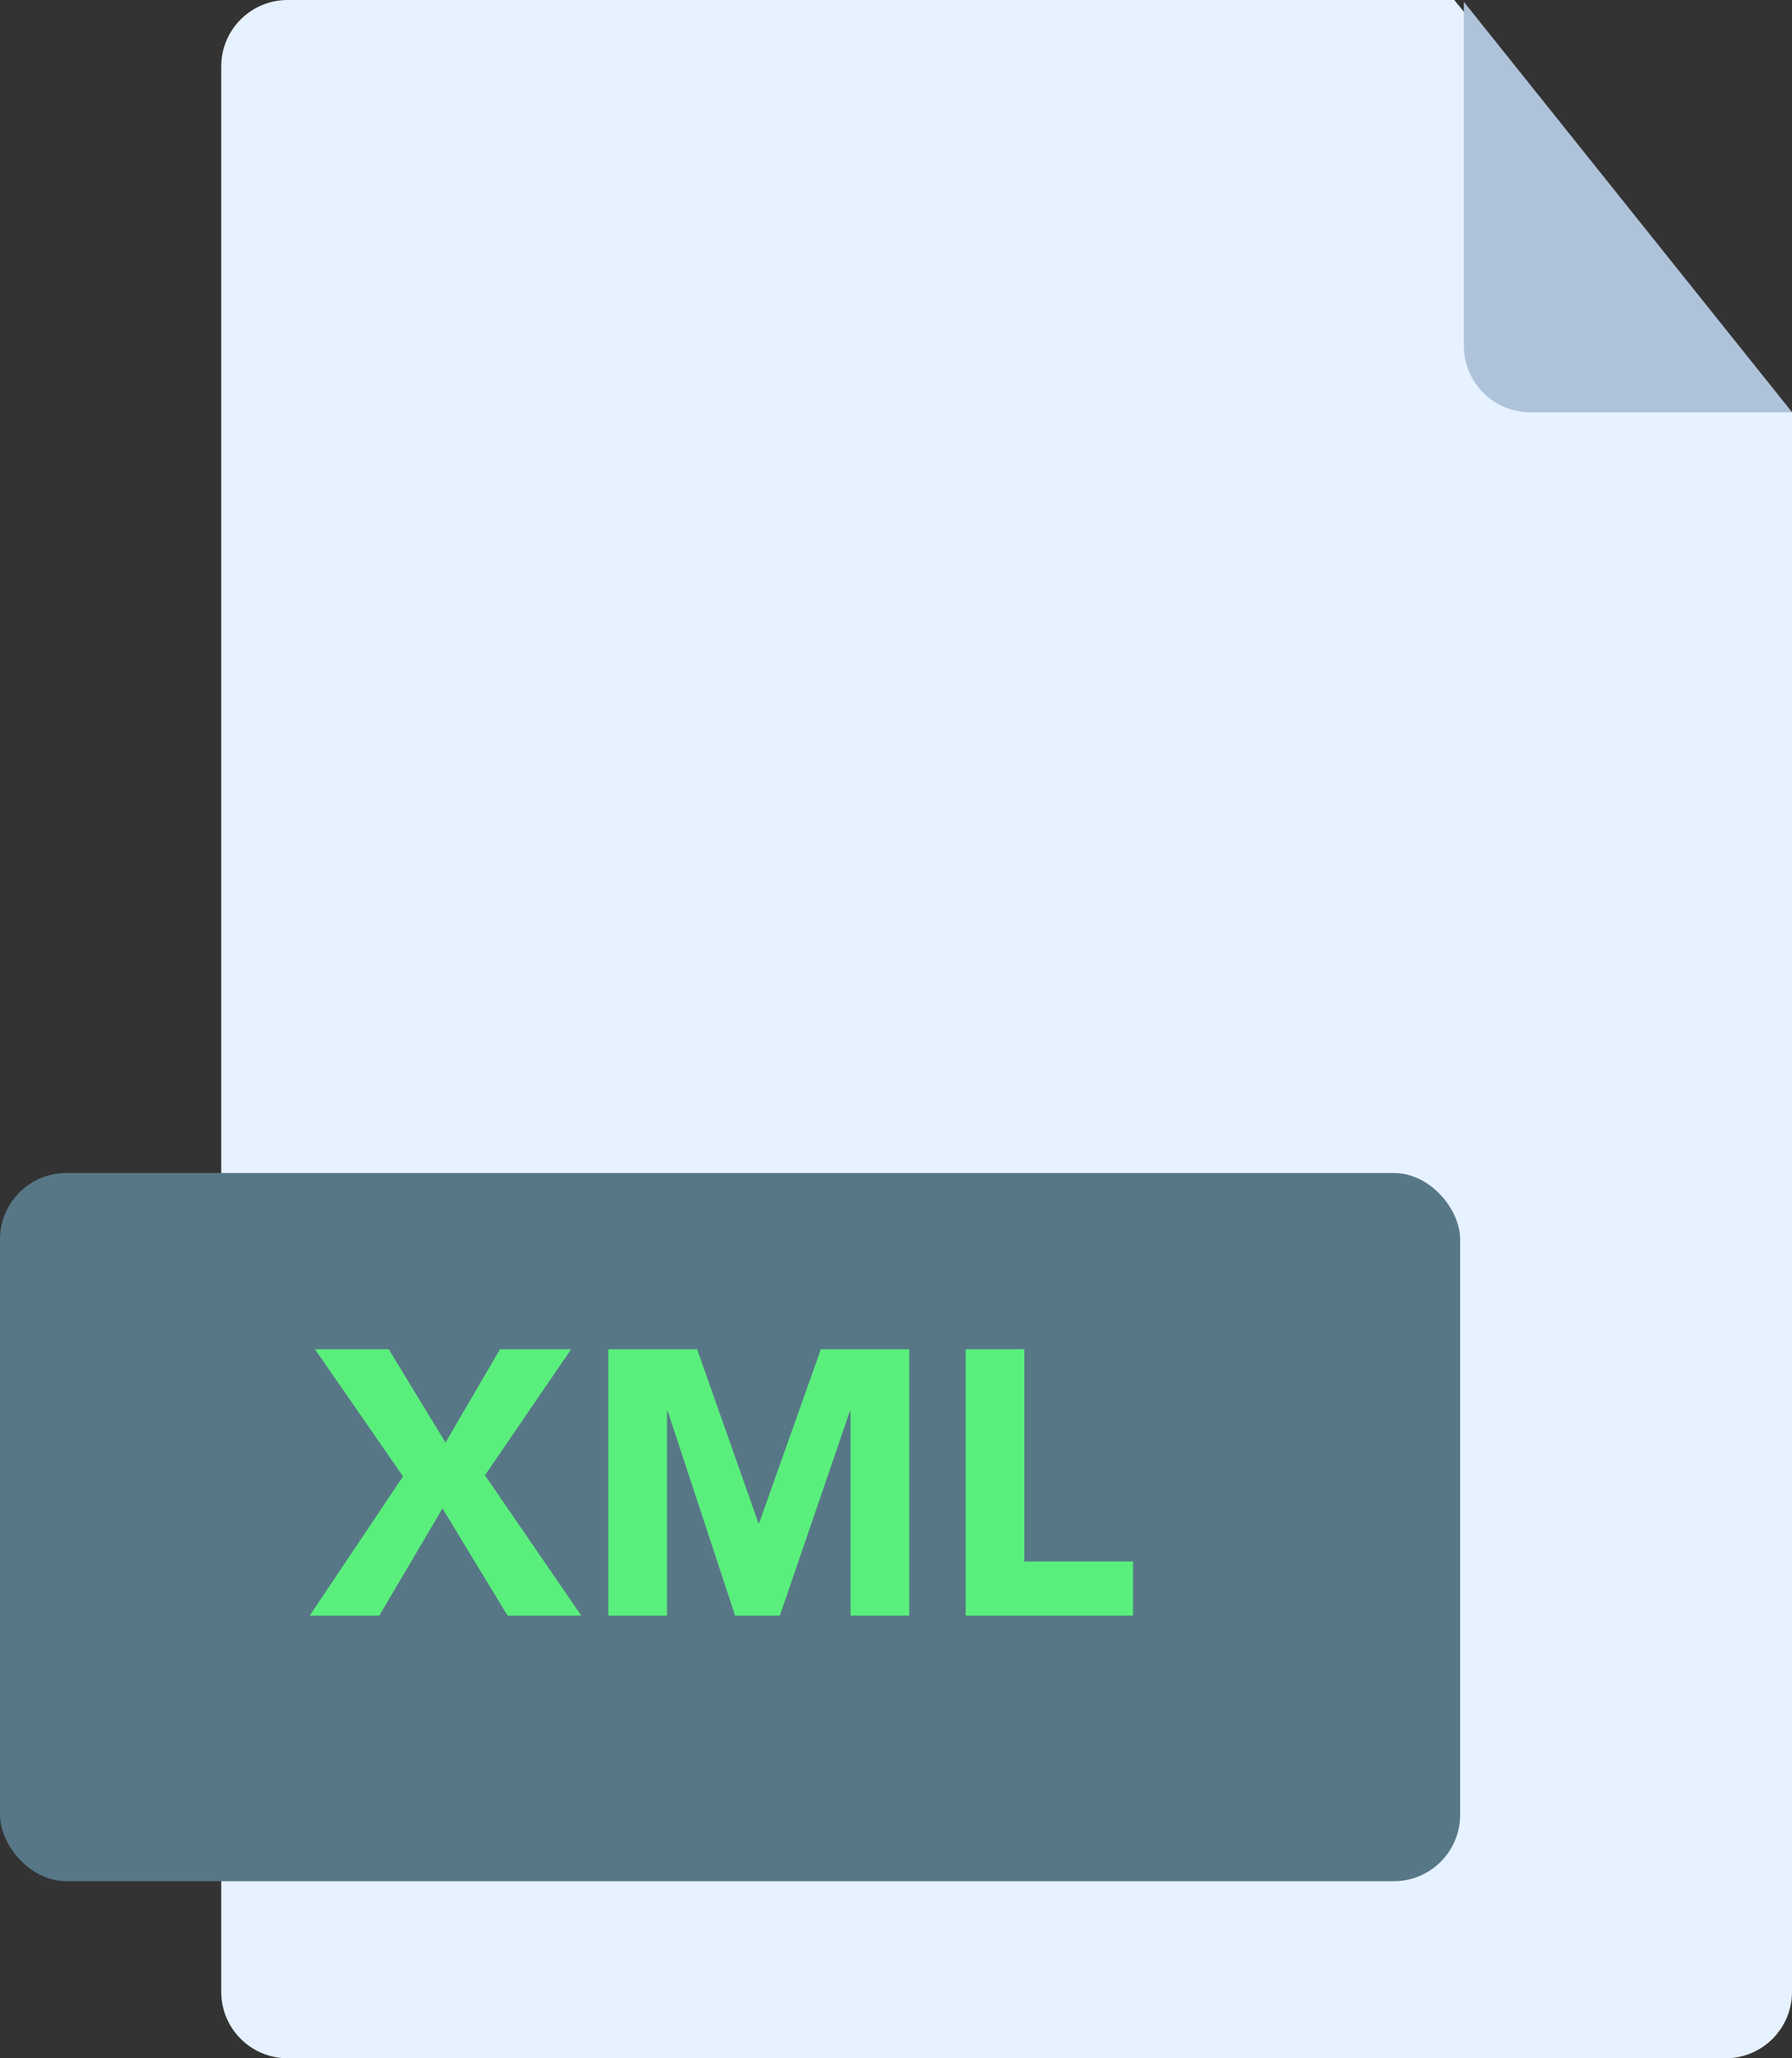 <svg xmlns="http://www.w3.org/2000/svg" xmlns:xlink="http://www.w3.org/1999/xlink" width="81" height="93" version="1.1" viewBox="0 0 81 93"><rect x="0" y="0" width="81" height="93" fill="#333333" stroke="none"/><title>xml</title><desc>Created with Sketch.</desc><g id="Page-1" fill="none" fill-rule="evenodd" stroke="none" stroke-width="1"><g id="png" transform="translate(-678, -552)"><g id="files" transform="translate(43, 230)"><g id="xml" transform="translate(635, 322)"><path id="Rectangle-2" fill="#E6F2FF" d="M13,0 L65.734,0 L81,18.641 L81,90 C81,91.657 79.657,93 78,93 L13,93 C11.343,93 10,91.657 10,90 L10,3 C10,1.343 11.343,3.04359188e-16 13,0 Z"/><path id="Rectangle-2-Copy" fill="#AEC3DA" d="M66.168,0.084 L66.168,15.629 C66.168,17.286 67.511,18.629 69.168,18.629 L81.005,18.629 L66.168,0.084 Z"/><rect id="Rectangle-3" width="66" height="32" x="0" y="53" fill="#577787" rx="3"/><path id="XML" fill="#5AEF7C" d="M18.216,66.71 L14.238,60.964 L17.57,60.964 L20.137,65.18 L22.602,60.964 L25.815,60.964 L21.922,66.659 L26.274,73 L22.942,73 L20.001,68.155 L17.145,73 L14,73 L18.216,66.71 Z M27.498,60.964 L31.51,60.964 L34.281,68.818 L34.315,68.818 L37.103,60.964 L41.098,60.964 L41.098,73 L38.446,73 L38.446,63.769 L38.412,63.769 L35.25,73 L33.227,73 L30.184,63.769 L30.15,63.769 L30.15,73 L27.498,73 L27.498,60.964 Z M43.648,60.964 L46.3,60.964 L46.3,70.552 L51.213,70.552 L51.213,73 L43.648,73 L43.648,60.964 Z"/></g></g></g></g></svg>